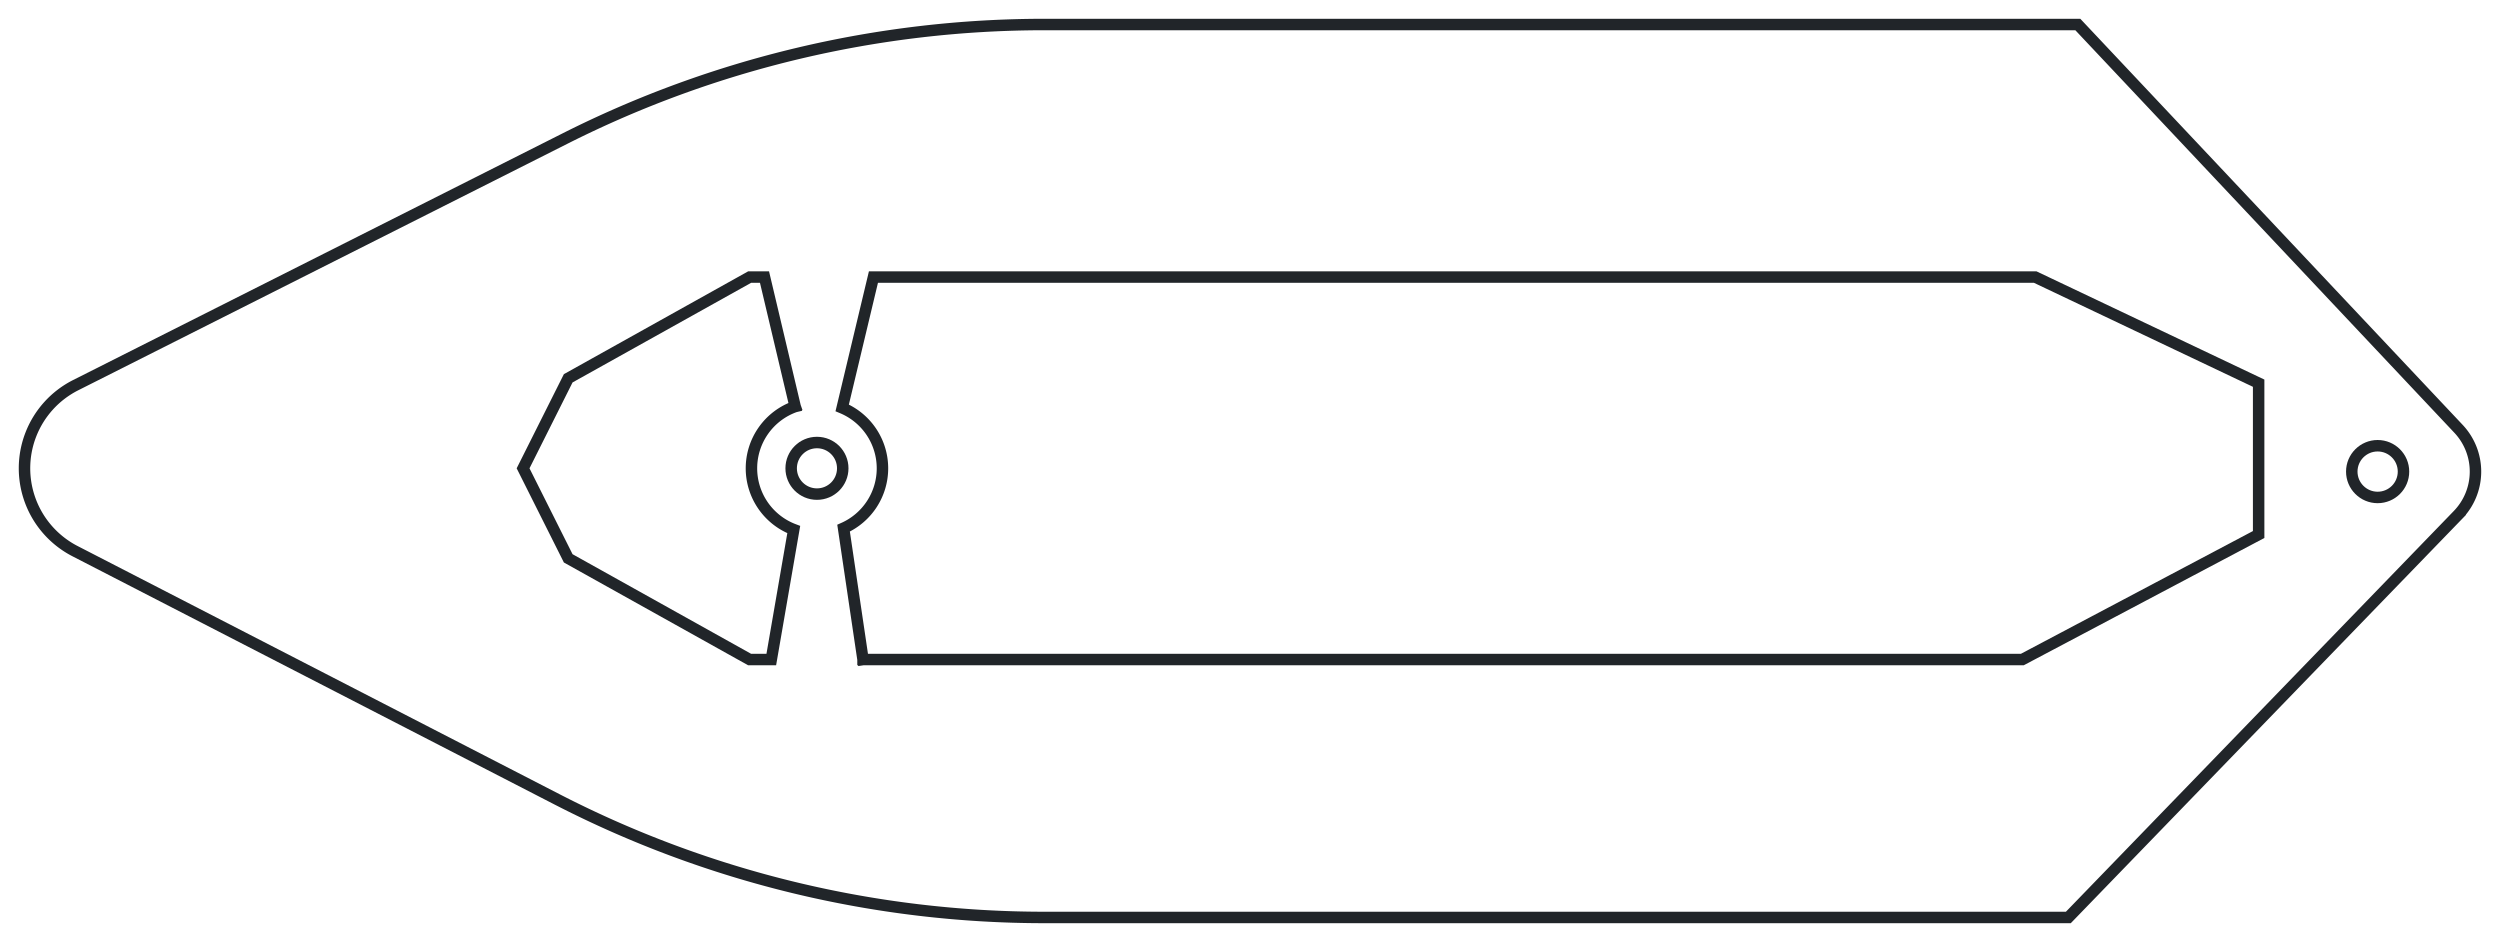 <?xml version="1.0"?>
<!DOCTYPE svg PUBLIC "-//W3C//DTD SVG 1.1//EN" "http://www.w3.org/Graphics/SVG/1.1/DTD/svg11.dtd">
<svg width="152.658mm" height="57.519mm" viewBox="0 0 152.658 57.519" xmlns="http://www.w3.org/2000/svg" version="1.1">
<g id="Part__Part2DObjectPython001" transform="translate(-34.514,-76.903) scale(1,-1)">
<path id="Part__Part2DObjectPython001_w0000"  d="M 184.602 -108.35 L 160.814 -132.926 L 98.287 -132.926 A 65 65 0 0 0 68.53 -125.715L 39.095 -110.558 A 5.689 5.689 0 0 0 39.139 -100.42L 69.035 -85.354 A 65 65 0 0 0 98.287 -78.4L 161.393 -78.4 L 184.639 -103.088 A 3.81 3.81 0 0 0 184.602 -108.35" stroke="#212529" stroke-width="0.7 px" style="stroke-width:0.7;stroke-miterlimit:4;stroke-dasharray:none;stroke-linecap:square;fill:none;fill-opacity:1;fill-rule: evenodd"/>
<path id="Part__Part2DObjectPython001_w0001"  d="M 87.213 -117.178 L 86.025 -109.155 A 4 4 0 0 1 88.4 -105.508A 4 4 0 0 1 85.941 -101.809L 87.849 -93.822 L 92.741 -93.822 L 158.79 -93.822 L 172.434 -100.302 L 172.434 -109.542 L 158.001 -117.178 L 119.036 -117.178 L 98.628 -117.178 L 87.213 -117.178 " stroke="#212529" stroke-width="0.7 px" style="stroke-width:0.7;stroke-miterlimit:4;stroke-dasharray:none;stroke-linecap:square;fill:none;fill-opacity:1;fill-rule: evenodd"/>
<path id="Part__Part2DObjectPython001_w0002"  d="M 83.069 -101.728 L 81.197 -93.822 L 80.29 -93.822 L 69.211 -100.003 L 66.455 -105.5 L 69.211 -110.997 L 80.29 -117.178 L 81.611 -117.178 L 82.983 -109.24 A 4 4 0 0 0 80.4 -105.5A 4 4 0 0 0 83.069 -101.728" stroke="#212529" stroke-width="0.7 px" style="stroke-width:0.7;stroke-miterlimit:4;stroke-dasharray:none;stroke-linecap:square;fill:none;fill-opacity:1;fill-rule: evenodd"/>
<circle cx="84.4" cy="-105.5" r="1.575" stroke="#212529" stroke-width="0.7 px" style="stroke-width:0.7;stroke-miterlimit:4;stroke-dasharray:none;stroke-linecap:square;fill:none"/>
<circle cx="179.7" cy="-105.7" r="1.579" stroke="#212529" stroke-width="0.7 px" style="stroke-width:0.7;stroke-miterlimit:4;stroke-dasharray:none;stroke-linecap:square;fill:none"/>
<title>b'Part__Part2DObjectPython001'</title>
</g>
</svg>